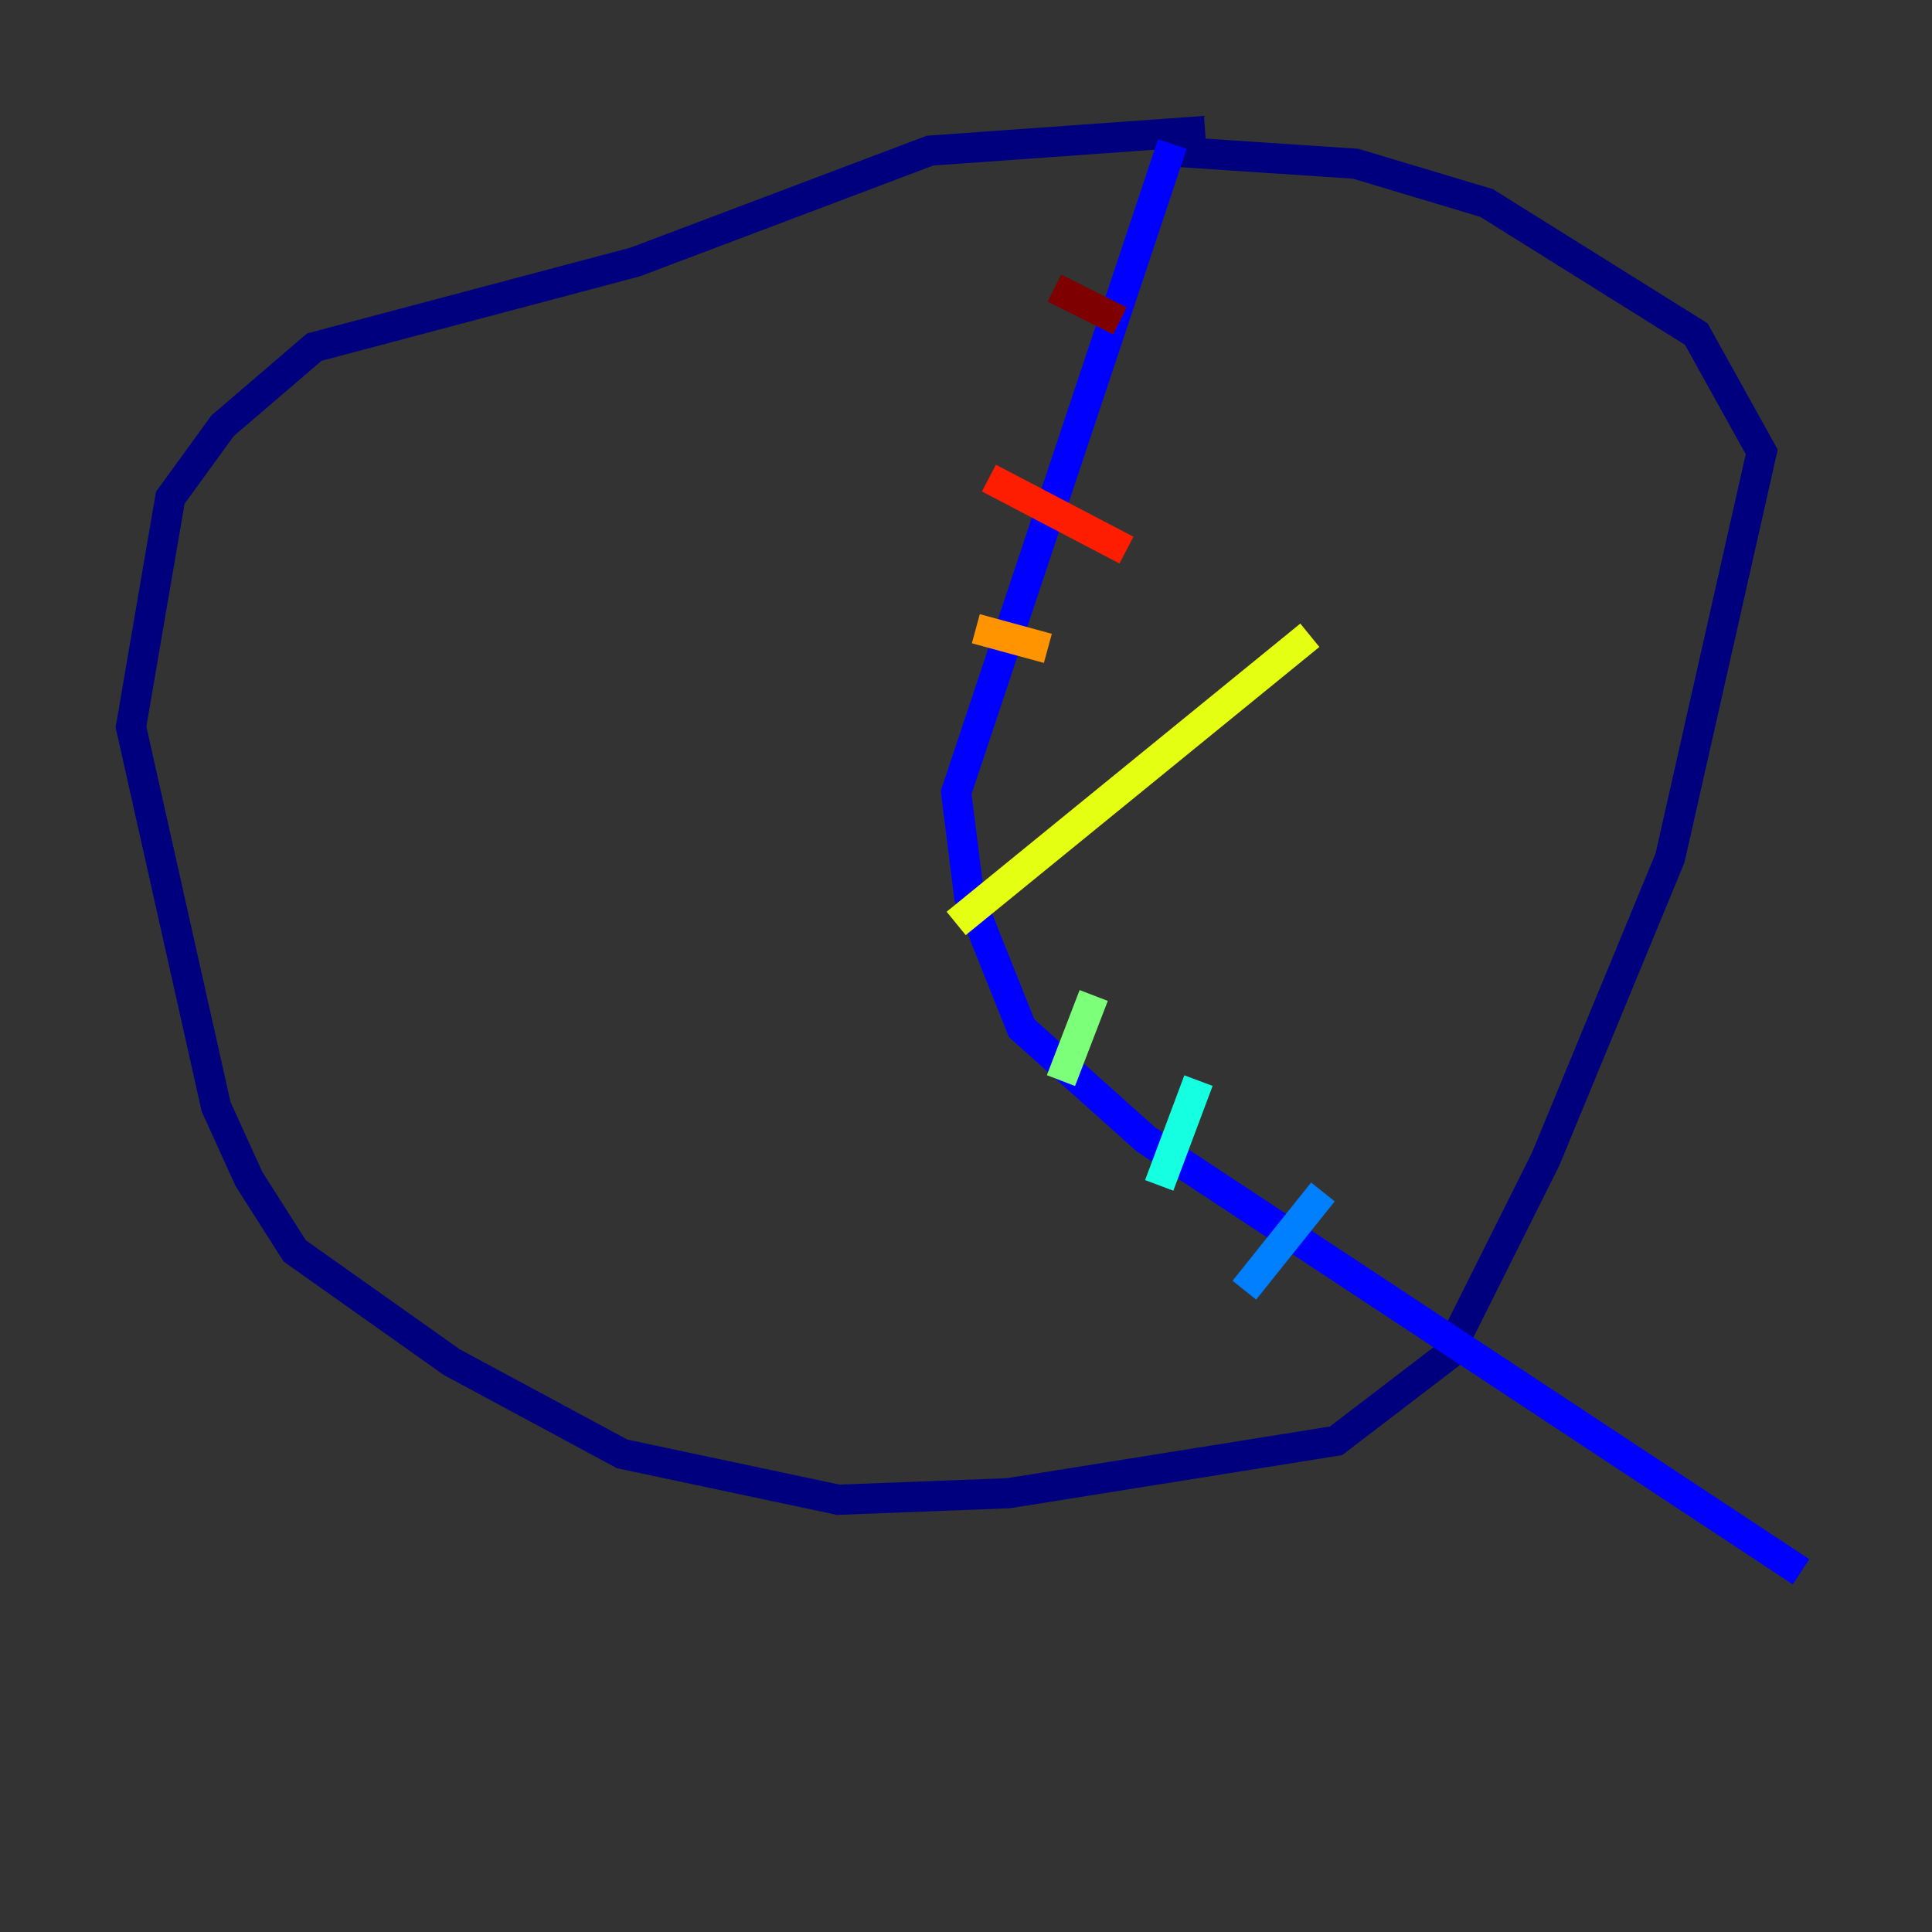 <?xml version="1.0" encoding="utf-8" ?>
<svg baseProfile="tiny" height="128" version="1.2" viewBox="0,0,128,128" width="128" xmlns="http://www.w3.org/2000/svg" xmlns:ev="http://www.w3.org/2001/xml-events" xmlns:xlink="http://www.w3.org/1999/xlink"><rect x="0" y="0" width="128" height="128" fill="#333333" stroke="none"/><defs /><polyline fill="none" points="79.837,8.678 61.614,9.98 42.088,17.356 20.827,22.997 14.752,28.203 11.281,32.976 8.678,48.163 14.319,73.329 16.488,78.102 19.525,82.875 29.939,90.251 41.22,96.325 55.539,99.363 66.82,98.929 88.515,95.458 95.891,89.817 102.4,76.8 110.644,56.841 116.719,29.939 112.38,22.129 98.495,13.451 89.817,10.848 76.8,9.98" stroke="#00007f" stroke-width="2" /><polyline fill="none" points="77.668,9.546 63.349,52.502 64.217,59.444 67.688,68.122 75.932,75.498 119.322,104.136" stroke="#0000ff" stroke-width="2" /><polyline fill="none" points="82.441,85.478 87.647,78.969" stroke="#0080ff" stroke-width="2" /><polyline fill="none" points="76.8,78.536 79.403,71.593" stroke="#15ffe1" stroke-width="2" /><polyline fill="none" points="70.291,71.593 72.461,65.953" stroke="#7cff79" stroke-width="2" /><polyline fill="none" points="63.349,61.18 86.78,42.088" stroke="#e4ff12" stroke-width="2" /><polyline fill="none" points="64.651,41.654 69.424,42.956" stroke="#ff9400" stroke-width="2" /><polyline fill="none" points="65.519,31.675 74.63,36.447" stroke="#ff1d00" stroke-width="2" /><polyline fill="none" points="69.858,19.091 74.197,21.261" stroke="#7f0000" stroke-width="2" /></svg>
